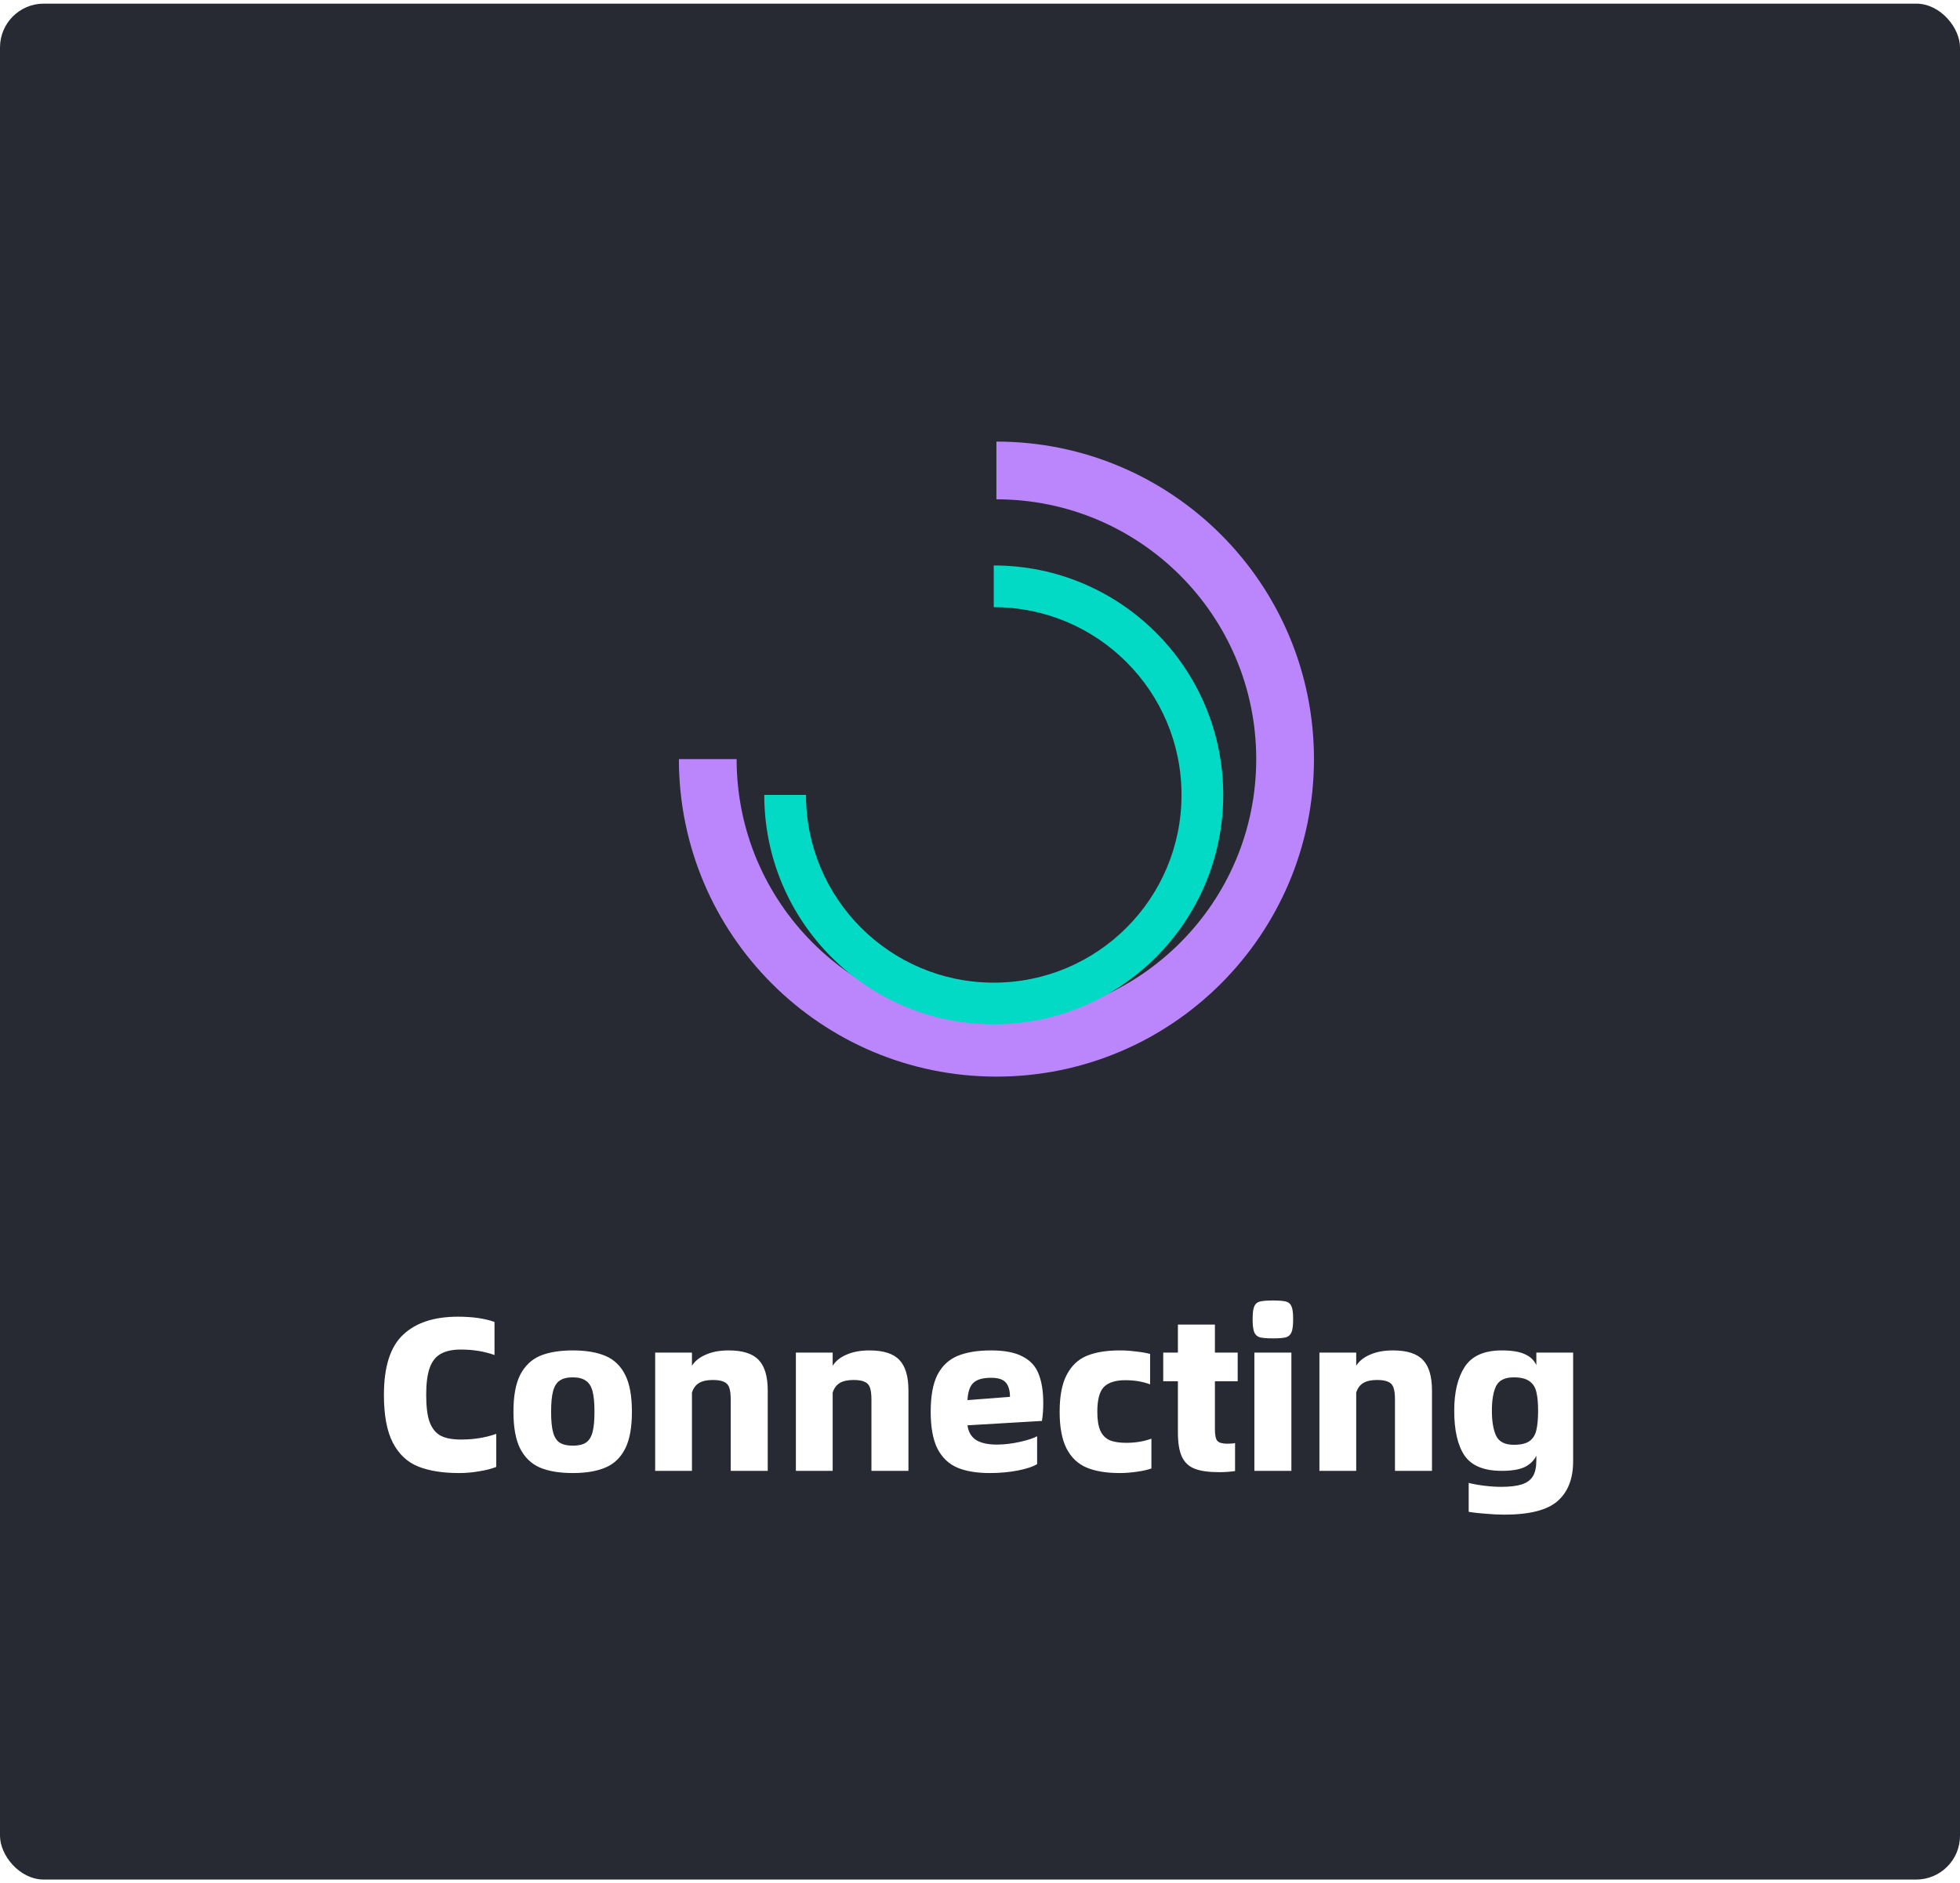 <svg width="179" height="172" viewBox="0 0 179 172" fill="none" xmlns="http://www.w3.org/2000/svg">
<g id="Frame 1502">
<rect y="0.332" width="179" height="171.336" rx="4" fill="#23262F" fill-opacity="0.98"/>
<g id="Group 84">
<g id="ic_spinning">
<g id="Group 85">
<g id="2. Circular">
<path id="Surface" fill-rule="evenodd" clip-rule="evenodd" d="M91 98.332C107.016 98.332 120 85.348 120 69.332C120 53.316 107.016 40.332 91 40.332V45.605C104.104 45.605 114.727 56.228 114.727 69.332C114.727 82.436 104.104 93.059 91 93.059C77.896 93.059 67.273 82.436 67.273 69.332H62C62 85.348 74.984 98.332 91 98.332Z" fill="#BB86FC"/>
<mask id="mask0_137_6863" style="mask-type:alpha" maskUnits="userSpaceOnUse" x="62" y="40" width="58" height="59">
<path id="Surface_2" fill-rule="evenodd" clip-rule="evenodd" d="M91 98.332C107.016 98.332 120 85.348 120 69.332C120 53.316 107.016 40.332 91 40.332V45.605C104.104 45.605 114.727 56.228 114.727 69.332C114.727 82.436 104.104 93.059 91 93.059C77.896 93.059 67.273 82.436 67.273 69.332H62C62 85.348 74.984 98.332 91 98.332Z" fill="white"/>
</mask>
<g mask="url(#mask0_137_6863)">
</g>
</g>
<g id="Progress Indicators/2. Circular_secondary" filter="url(#filter0_d_137_6863)">
<path id="Surface_3" fill-rule="evenodd" clip-rule="evenodd" d="M90.756 89.562C102.331 89.562 111.714 80.178 111.714 68.604C111.714 57.029 102.331 47.646 90.756 47.646L90.756 51.456C100.227 51.456 107.904 59.133 107.904 68.604C107.904 78.074 100.227 85.751 90.756 85.751C81.286 85.751 73.609 78.074 73.609 68.604H69.798C69.798 80.178 79.181 89.562 90.756 89.562Z" fill="#03DAC5"/>
<mask id="mask1_137_6863" style="mask-type:alpha" maskUnits="userSpaceOnUse" x="69" y="47" width="43" height="43">
<path id="Surface_4" fill-rule="evenodd" clip-rule="evenodd" d="M90.756 89.562C102.331 89.562 111.714 80.178 111.714 68.604C111.714 57.029 102.331 47.646 90.756 47.646L90.756 51.456C100.227 51.456 107.904 59.133 107.904 68.604C107.904 78.074 100.227 85.751 90.756 85.751C81.286 85.751 73.609 78.074 73.609 68.604H69.798C69.798 80.178 79.181 89.562 90.756 89.562Z" fill="white"/>
</mask>
<g mask="url(#mask1_137_6863)">
</g>
</g>
</g>
</g>
<path id="DEMO VIDEO" d="M35.062 127.4C35.062 124.84 35.642 123.013 36.802 121.92C37.962 120.813 39.635 120.26 41.822 120.26C43.155 120.26 44.269 120.42 45.162 120.74V123.76C44.229 123.427 43.202 123.26 42.082 123.26C41.322 123.26 40.709 123.393 40.242 123.66C39.789 123.913 39.455 124.34 39.242 124.94C39.029 125.54 38.922 126.36 38.922 127.4C38.922 128.48 39.029 129.313 39.242 129.9C39.469 130.487 39.809 130.9 40.262 131.14C40.715 131.367 41.329 131.48 42.102 131.48C43.275 131.48 44.349 131.307 45.322 130.96V133.98C44.882 134.153 44.362 134.287 43.762 134.38C43.162 134.487 42.549 134.54 41.922 134.54C40.429 134.54 39.182 134.34 38.182 133.94C37.195 133.54 36.429 132.82 35.882 131.78C35.335 130.727 35.062 129.267 35.062 127.4ZM46.891 128.94C46.891 127.5 47.098 126.373 47.511 125.56C47.938 124.747 48.538 124.173 49.311 123.84C50.098 123.507 51.098 123.34 52.311 123.34C53.511 123.34 54.505 123.507 55.291 123.84C56.078 124.173 56.678 124.747 57.091 125.56C57.505 126.373 57.711 127.5 57.711 128.94C57.711 130.38 57.505 131.507 57.091 132.32C56.678 133.133 56.078 133.707 55.291 134.04C54.505 134.373 53.511 134.54 52.311 134.54C51.098 134.54 50.098 134.373 49.311 134.04C48.538 133.707 47.938 133.133 47.511 132.32C47.098 131.507 46.891 130.38 46.891 128.94ZM52.311 132.04C52.831 132.04 53.231 131.947 53.511 131.76C53.791 131.573 53.991 131.26 54.111 130.82C54.231 130.38 54.291 129.753 54.291 128.94C54.291 128.127 54.231 127.5 54.111 127.06C53.991 126.607 53.785 126.287 53.491 126.1C53.211 125.9 52.818 125.8 52.311 125.8C51.791 125.8 51.391 125.9 51.111 126.1C50.831 126.287 50.631 126.607 50.511 127.06C50.391 127.5 50.331 128.127 50.331 128.94C50.331 129.753 50.391 130.38 50.511 130.82C50.631 131.26 50.831 131.573 51.111 131.76C51.405 131.947 51.805 132.04 52.311 132.04ZM70.114 127V134.34H66.734V127.82C66.734 127.34 66.687 126.973 66.594 126.72C66.5 126.467 66.334 126.293 66.094 126.2C65.867 126.093 65.534 126.04 65.094 126.04C64.56 126.04 64.14 126.133 63.834 126.32C63.527 126.507 63.314 126.8 63.194 127.2V134.34H59.834V123.54H63.194V124.74C63.474 124.3 63.9 123.96 64.474 123.72C65.047 123.467 65.74 123.34 66.554 123.34C67.834 123.34 68.747 123.633 69.294 124.22C69.84 124.793 70.114 125.72 70.114 127ZM82.965 127V134.34H79.585V127.82C79.585 127.34 79.539 126.973 79.445 126.72C79.352 126.467 79.185 126.293 78.945 126.2C78.719 126.093 78.385 126.04 77.945 126.04C77.412 126.04 76.992 126.133 76.685 126.32C76.379 126.507 76.165 126.8 76.045 127.2V134.34H72.685V123.54H76.045V124.74C76.325 124.3 76.752 123.96 77.325 123.72C77.899 123.467 78.592 123.34 79.405 123.34C80.685 123.34 81.599 123.633 82.145 124.22C82.692 124.793 82.965 125.72 82.965 127ZM95.157 129.78L88.357 130.18C88.437 130.78 88.697 131.227 89.137 131.52C89.59 131.8 90.224 131.94 91.037 131.94C91.704 131.94 92.397 131.86 93.117 131.7C93.837 131.54 94.37 131.367 94.717 131.18V133.72C94.37 133.947 93.797 134.14 92.997 134.3C92.197 134.46 91.323 134.54 90.377 134.54C89.19 134.54 88.204 134.373 87.417 134.04C86.644 133.707 86.043 133.133 85.617 132.32C85.204 131.493 84.997 130.367 84.997 128.94C84.997 127.5 85.204 126.373 85.617 125.56C86.043 124.747 86.657 124.173 87.457 123.84C88.257 123.507 89.277 123.34 90.517 123.34C91.743 123.34 92.704 123.527 93.397 123.9C94.103 124.26 94.59 124.793 94.857 125.5C95.137 126.193 95.277 127.08 95.277 128.16C95.277 128.76 95.237 129.3 95.157 129.78ZM92.237 127.58C92.237 127.02 92.117 126.593 91.877 126.3C91.637 125.993 91.183 125.84 90.517 125.84C89.757 125.84 89.217 125.993 88.897 126.3C88.577 126.593 88.397 127.12 88.357 127.88L92.237 127.58ZM96.774 128.94C96.774 127.513 96.987 126.393 97.414 125.58C97.841 124.753 98.448 124.173 99.234 123.84C100.034 123.507 101.041 123.34 102.254 123.34C102.761 123.34 103.261 123.373 103.754 123.44C104.261 123.493 104.687 123.567 105.034 123.66V126.44C104.367 126.187 103.614 126.06 102.774 126.06C101.881 126.06 101.227 126.267 100.814 126.68C100.414 127.093 100.214 127.847 100.214 128.94C100.214 129.687 100.307 130.267 100.494 130.68C100.681 131.08 100.961 131.367 101.334 131.54C101.721 131.7 102.227 131.78 102.854 131.78C103.694 131.78 104.461 131.653 105.154 131.4V134.12C104.834 134.24 104.394 134.34 103.834 134.42C103.287 134.5 102.761 134.54 102.254 134.54C101.041 134.54 100.034 134.373 99.234 134.04C98.448 133.707 97.841 133.133 97.414 132.32C96.987 131.493 96.774 130.367 96.774 128.94ZM112.074 131.86C112.407 131.86 112.647 131.84 112.794 131.8V134.36C112.327 134.427 111.841 134.46 111.334 134.46C110.374 134.46 109.627 134.353 109.094 134.14C108.561 133.927 108.174 133.56 107.934 133.04C107.694 132.52 107.574 131.78 107.574 130.82V126.16H106.234V123.54H107.574V120.98H110.954V123.54H113.034V126.16H110.954V130.52C110.954 131.067 111.027 131.427 111.174 131.6C111.334 131.773 111.634 131.86 112.074 131.86ZM114.398 120.48C114.398 119.947 114.445 119.567 114.538 119.34C114.632 119.1 114.798 118.947 115.038 118.88C115.292 118.813 115.698 118.78 116.258 118.78C116.818 118.78 117.218 118.813 117.458 118.88C117.698 118.947 117.865 119.1 117.958 119.34C118.052 119.567 118.098 119.947 118.098 120.48C118.098 121.027 118.052 121.42 117.958 121.66C117.865 121.9 117.698 122.06 117.458 122.14C117.218 122.207 116.818 122.24 116.258 122.24C115.698 122.24 115.292 122.207 115.038 122.14C114.798 122.06 114.632 121.9 114.538 121.66C114.445 121.42 114.398 121.027 114.398 120.48ZM114.558 123.54H117.938V134.34H114.558V123.54ZM130.778 127V134.34H127.398V127.82C127.398 127.34 127.351 126.973 127.258 126.72C127.164 126.467 126.998 126.293 126.758 126.2C126.531 126.093 126.198 126.04 125.758 126.04C125.224 126.04 124.804 126.133 124.498 126.32C124.191 126.507 123.978 126.8 123.858 127.2V134.34H120.498V123.54H123.858V124.74C124.138 124.3 124.564 123.96 125.138 123.72C125.711 123.467 126.404 123.34 127.218 123.34C128.498 123.34 129.411 123.633 129.958 124.22C130.504 124.793 130.778 125.72 130.778 127ZM137.389 138.34C136.883 138.34 136.329 138.313 135.729 138.26C135.129 138.22 134.596 138.16 134.129 138.08V135.44C134.543 135.547 135.023 135.633 135.569 135.7C136.116 135.767 136.623 135.8 137.089 135.8C137.876 135.8 138.503 135.727 138.969 135.58C139.436 135.433 139.776 135.187 139.989 134.84C140.203 134.493 140.309 134.007 140.309 133.38V132.96C140.083 133.413 139.723 133.76 139.229 134C138.736 134.227 138.043 134.34 137.149 134.34C135.523 134.34 134.389 133.873 133.749 132.94C133.123 132.007 132.809 130.64 132.809 128.84C132.809 127.16 133.129 125.827 133.769 124.84C134.423 123.84 135.549 123.34 137.149 123.34C138.056 123.34 138.756 123.453 139.249 123.68C139.743 123.893 140.096 124.227 140.309 124.68V123.54H143.669V133.46C143.669 135.06 143.196 136.273 142.249 137.1C141.303 137.927 139.683 138.34 137.389 138.34ZM138.249 131.96C138.889 131.96 139.369 131.847 139.689 131.62C140.009 131.38 140.216 131.047 140.309 130.62C140.416 130.18 140.469 129.587 140.469 128.84C140.469 128.12 140.416 127.553 140.309 127.14C140.216 126.713 140.009 126.387 139.689 126.16C139.369 125.92 138.889 125.8 138.249 125.8C137.436 125.8 136.896 126.067 136.629 126.6C136.376 127.133 136.249 127.88 136.249 128.84C136.249 129.84 136.383 130.613 136.649 131.16C136.916 131.693 137.449 131.96 138.249 131.96Z" fill="white"/>
</g>
</g>
<defs>
<filter id="filter0_d_137_6863" x="65.798" y="47.646" width="49.916" height="49.916" filterUnits="userSpaceOnUse" color-interpolation-filters="sRGB">
<feFlood flood-opacity="0" result="BackgroundImageFix"/>
<feColorMatrix in="SourceAlpha" type="matrix" values="0 0 0 0 0 0 0 0 0 0 0 0 0 0 0 0 0 0 127 0" result="hardAlpha"/>
<feOffset dy="4"/>
<feGaussianBlur stdDeviation="2"/>
<feComposite in2="hardAlpha" operator="out"/>
<feColorMatrix type="matrix" values="0 0 0 0 0.029 0 0 0 0 0.988 0 0 0 0 0.642 0 0 0 0.76 0"/>
<feBlend mode="normal" in2="BackgroundImageFix" result="effect1_dropShadow_137_6863"/>
<feBlend mode="normal" in="SourceGraphic" in2="effect1_dropShadow_137_6863" result="shape"/>
</filter>
</defs>
</svg>
